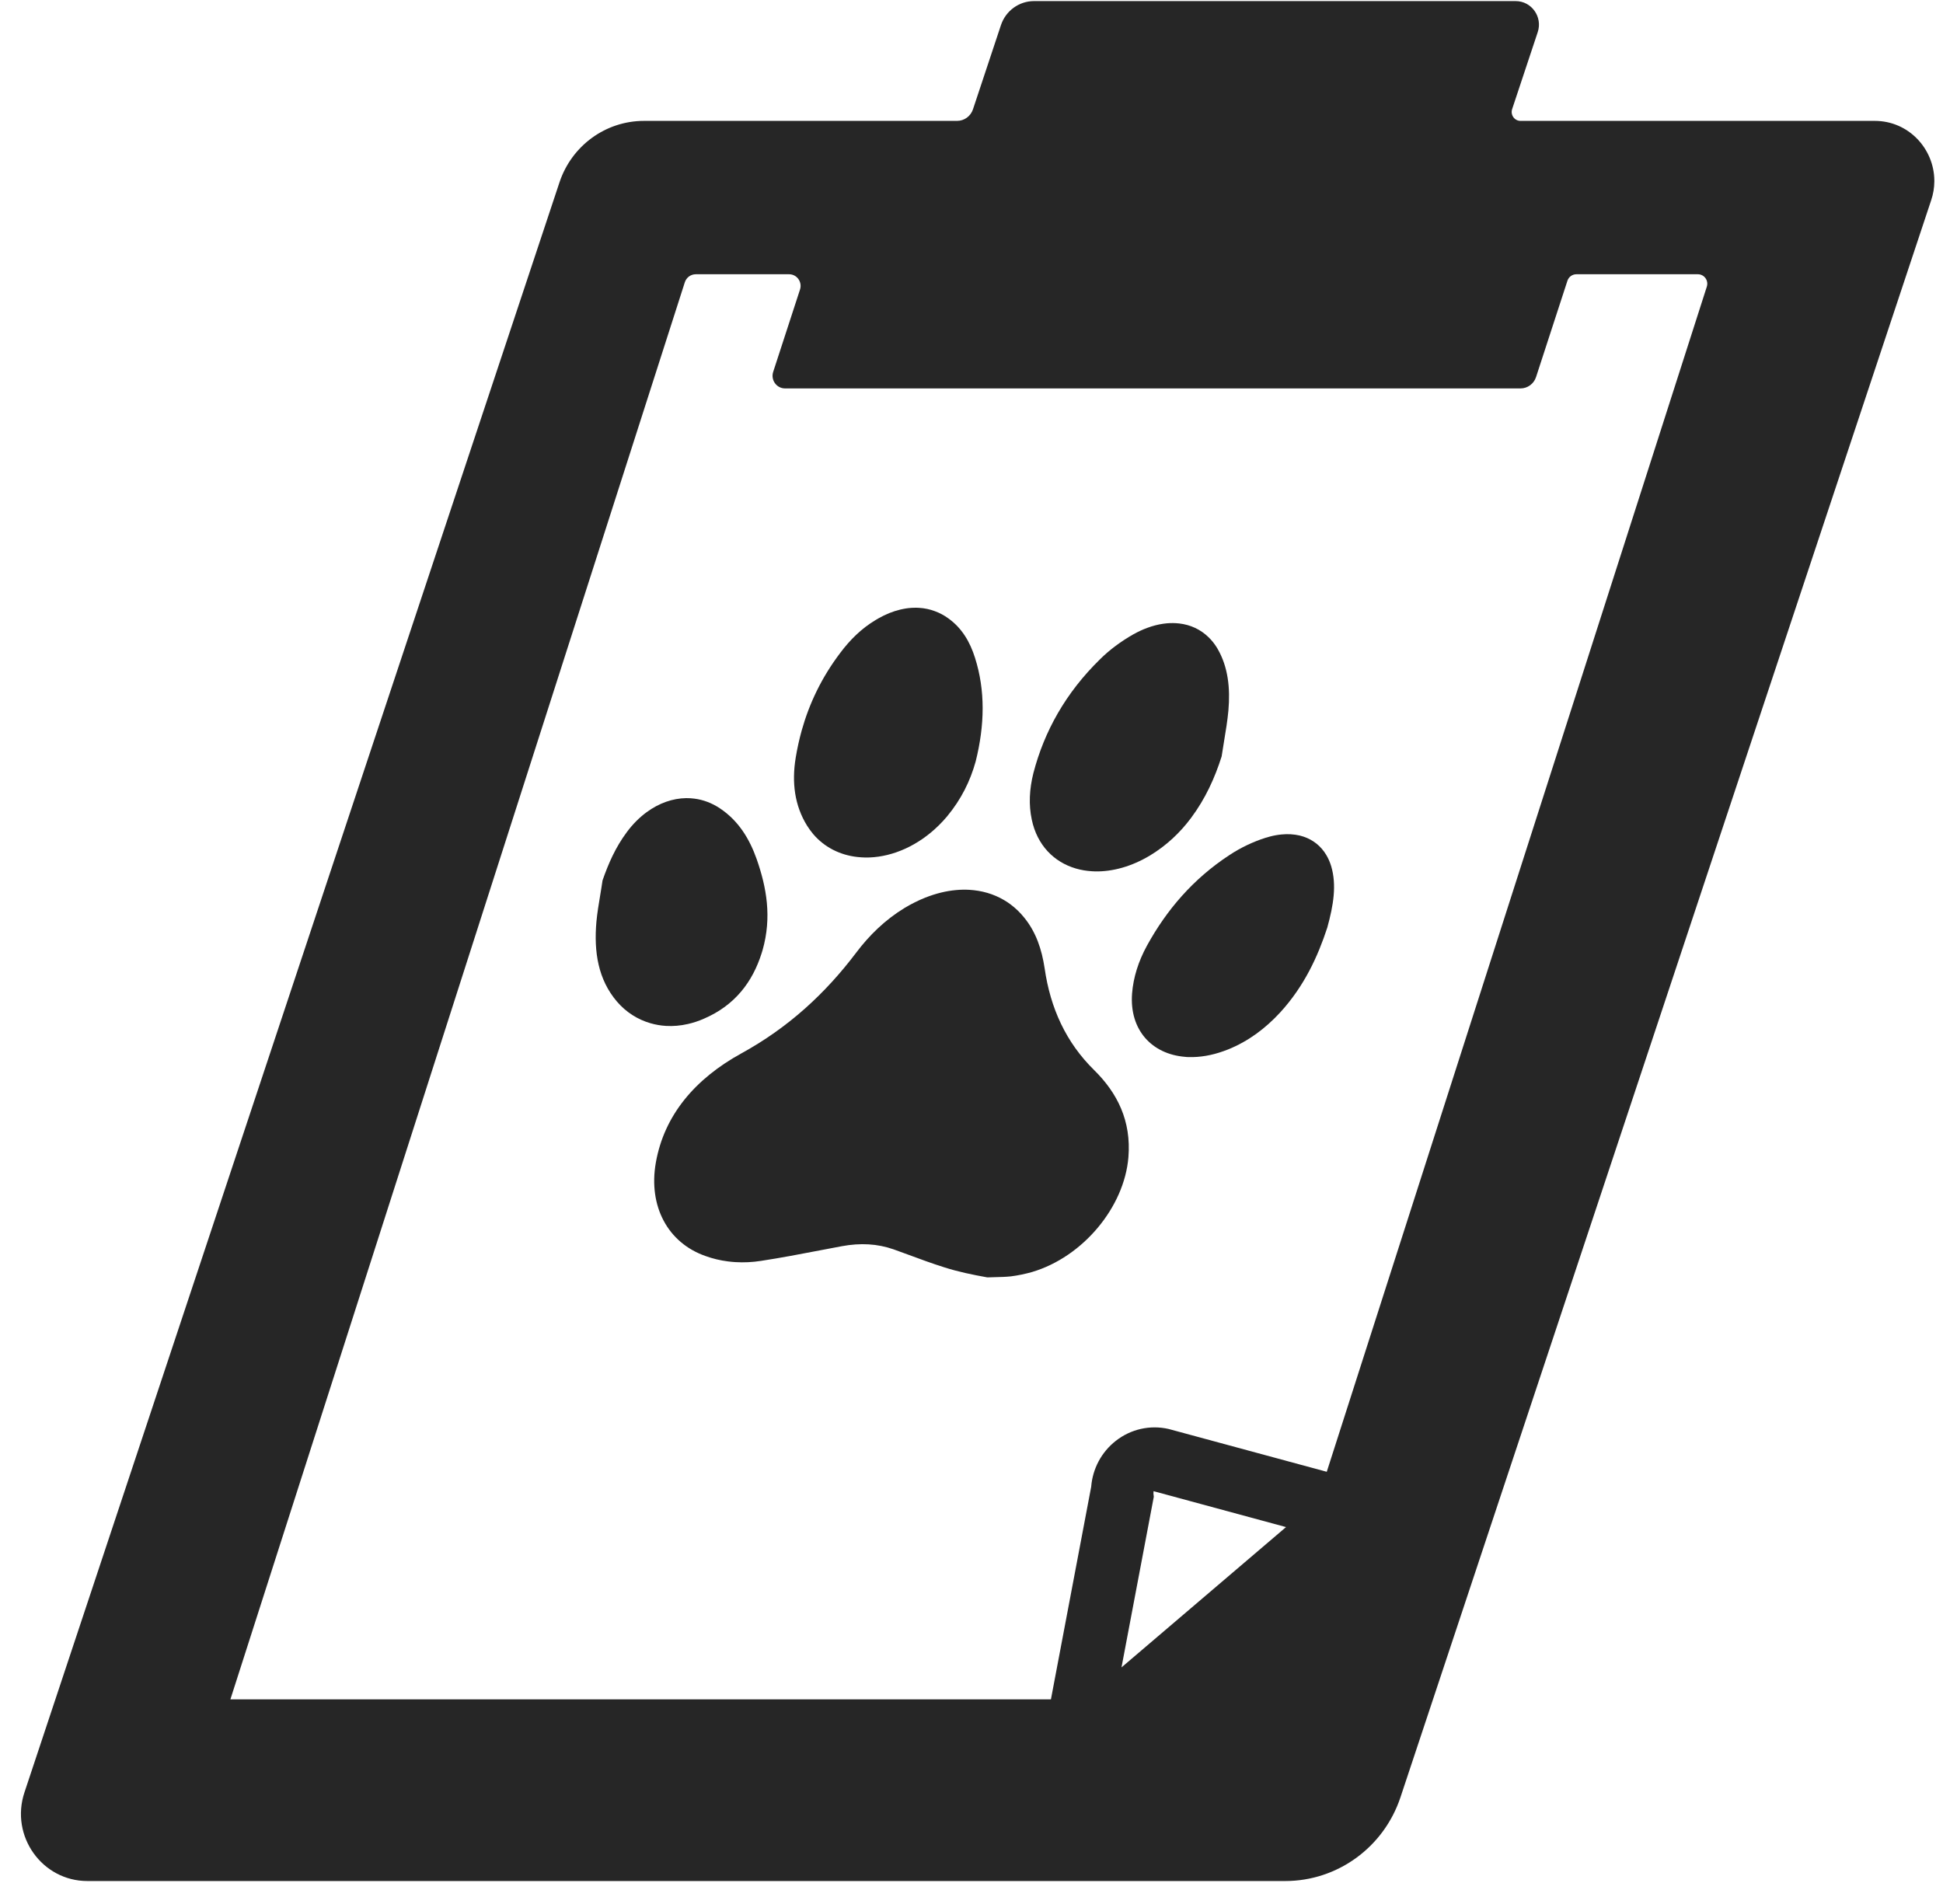 <svg
                  width="50"
                  height="49"
                  viewBox="0 0 50 49"
                  fill="none"
                  xmlns="http://www.w3.org/2000/svg"
                >
                  <path
                    d="M30.264 16.038C30.292 16.039 30.32 16.042 30.347 16.045C30.636 16.079 30.893 16.198 31.098 16.397C31.176 16.472 31.247 16.559 31.309 16.658L31.314 16.666L31.319 16.674L31.332 16.696C31.604 17.165 31.661 17.709 31.611 18.285C31.587 18.547 31.544 18.808 31.5 19.071C31.479 19.202 31.457 19.334 31.437 19.466C31.261 20.021 31.019 20.556 30.647 21.054C30.362 21.435 30.017 21.758 29.597 22.014C29.118 22.302 28.631 22.433 28.188 22.426C28.159 22.425 28.13 22.424 28.101 22.422C27.957 22.414 27.819 22.39 27.688 22.352C27.121 22.187 26.689 21.751 26.551 21.093C26.469 20.71 26.489 20.309 26.593 19.895C26.873 18.818 27.426 17.828 28.307 16.967C28.553 16.721 28.855 16.501 29.162 16.326C29.282 16.259 29.402 16.203 29.519 16.16C29.661 16.107 29.8 16.071 29.935 16.052C30.048 16.036 30.158 16.031 30.264 16.038Z"
                    fill="#262626"
                  />
                  <path
                    d="M33.447 21.503C33.374 21.486 33.298 21.475 33.218 21.47C33.142 21.465 33.062 21.467 32.98 21.475C32.884 21.484 32.784 21.501 32.682 21.528C32.645 21.537 32.608 21.548 32.57 21.56C32.254 21.659 31.924 21.815 31.635 22.007C30.703 22.618 30.018 23.419 29.513 24.341C29.296 24.739 29.165 25.15 29.132 25.568C29.061 26.51 29.645 27.129 30.494 27.198L30.534 27.202L30.552 27.203L30.574 27.204L30.596 27.204C30.874 27.212 31.179 27.163 31.495 27.048C31.531 27.036 31.566 27.022 31.602 27.008C32.127 26.796 32.564 26.466 32.942 26.057C33.565 25.377 33.914 24.61 34.155 23.874C34.316 23.292 34.399 22.777 34.257 22.295C34.225 22.188 34.182 22.091 34.13 22.004C34.114 21.976 34.096 21.95 34.078 21.924C33.925 21.71 33.709 21.567 33.447 21.503Z"
                    fill="#262626"
                  />
                  <path
                    d="M17.658 20.54C17.694 20.54 17.731 20.541 17.767 20.543C17.802 20.545 17.836 20.548 17.869 20.553C18.097 20.582 18.319 20.665 18.526 20.803C19.004 21.121 19.287 21.587 19.472 22.11C19.727 22.84 19.864 23.602 19.625 24.447L19.618 24.47C19.612 24.489 19.606 24.509 19.6 24.529C19.368 25.265 18.916 25.872 18.113 26.217C17.976 26.277 17.839 26.322 17.703 26.353C17.512 26.397 17.321 26.413 17.137 26.402C17 26.394 16.866 26.37 16.738 26.333C16.409 26.238 16.112 26.05 15.877 25.777C15.393 25.211 15.279 24.5 15.348 23.72C15.369 23.495 15.407 23.268 15.445 23.04C15.466 22.913 15.487 22.786 15.505 22.659C15.655 22.228 15.838 21.807 16.131 21.414C16.284 21.207 16.457 21.036 16.641 20.901C16.959 20.668 17.311 20.545 17.658 20.54Z"
                    fill="#262626"
                  />
                  <path
                    d="M24.058 15.729C23.928 15.68 23.791 15.651 23.649 15.643C23.605 15.64 23.561 15.639 23.515 15.641C23.425 15.643 23.333 15.653 23.24 15.672C23.217 15.676 23.194 15.681 23.17 15.687C22.983 15.731 22.793 15.807 22.603 15.915C22.579 15.928 22.556 15.942 22.532 15.957C22.162 16.178 21.871 16.471 21.624 16.8C21.141 17.437 20.825 18.106 20.631 18.797C20.567 19.027 20.516 19.259 20.477 19.494C20.37 20.142 20.45 20.734 20.768 21.248C20.817 21.325 20.869 21.397 20.925 21.464C21.219 21.809 21.62 22.005 22.061 22.055C22.097 22.059 22.132 22.062 22.167 22.064C22.237 22.069 22.308 22.07 22.379 22.067C22.982 22.043 23.627 21.764 24.155 21.244C24.229 21.172 24.301 21.094 24.37 21.012C24.735 20.572 24.968 20.1 25.107 19.597C25.342 18.659 25.357 17.767 25.09 16.928C24.962 16.522 24.756 16.166 24.404 15.914C24.295 15.835 24.18 15.773 24.058 15.729Z"
                    fill="#262626"
                  />
                  <path
                    d="M25.056 22.909C25.021 22.905 24.987 22.902 24.952 22.9C24.837 22.893 24.72 22.895 24.601 22.906C24.348 22.929 24.086 22.992 23.807 23.102C23.632 23.172 23.456 23.26 23.28 23.365C22.778 23.671 22.372 24.066 22.031 24.519C21.234 25.574 20.282 26.448 19.078 27.109C17.889 27.763 17.091 28.697 16.876 29.925C16.681 31.041 17.184 31.986 18.157 32.325C18.34 32.391 18.531 32.437 18.728 32.462C18.794 32.471 18.86 32.477 18.927 32.481C19.141 32.494 19.36 32.484 19.584 32.449C20.096 32.371 20.605 32.273 21.117 32.175C21.299 32.14 21.482 32.105 21.665 32.071C21.903 32.027 22.132 32.011 22.353 32.024C22.574 32.037 22.786 32.08 22.991 32.151C23.116 32.195 23.241 32.241 23.365 32.287C23.674 32.401 23.983 32.516 24.299 32.615C24.655 32.729 25.026 32.806 25.408 32.874C25.474 32.872 25.54 32.87 25.606 32.868C25.741 32.865 25.875 32.862 26.011 32.848C26.194 32.825 26.381 32.786 26.563 32.734C27.865 32.347 28.933 31.07 29.038 29.78C29.113 28.849 28.758 28.132 28.155 27.538C27.432 26.828 27.029 25.944 26.882 24.92C26.809 24.433 26.66 23.988 26.359 23.618C26.253 23.485 26.133 23.37 26.002 23.273C25.981 23.258 25.961 23.242 25.939 23.228C25.678 23.051 25.378 22.944 25.056 22.909Z"
                    fill="#262626"
                  />
                  <path
                    fill-rule="evenodd"
                    clip-rule="evenodd"
                    d="M26.608 0.028C26.224 0.028 25.881 0.277 25.758 0.646L25.038 2.813C24.979 2.991 24.814 3.111 24.628 3.111H16.572C15.587 3.111 14.713 3.747 14.398 4.691L0.629 46.129C0.257 47.249 1.081 48.409 2.25 48.409H33.073C34.417 48.409 35.611 47.541 36.039 46.253L49.696 5.152C49.75 4.992 49.776 4.83 49.777 4.672V4.642C49.769 3.826 49.114 3.111 48.245 3.111H39.128C38.973 3.111 38.863 2.957 38.913 2.807L39.571 0.827C39.701 0.435 39.413 0.028 39.003 0.028H26.608ZM39.128 9.996C39.31 9.996 39.471 9.878 39.528 9.703L40.335 7.226C40.368 7.125 40.461 7.058 40.566 7.058H43.692C43.857 7.058 43.973 7.22 43.922 7.378L34.142 37.877L30.073 36.775C29.595 36.666 29.099 36.778 28.713 37.081C28.345 37.369 28.117 37.796 28.08 38.262L27.044 43.733H5.929L17.623 7.264C17.663 7.141 17.776 7.058 17.905 7.058H20.306C20.508 7.058 20.65 7.257 20.587 7.451L19.897 9.569C19.828 9.779 19.983 9.996 20.202 9.996H39.128ZM29.691 38.52L29.682 38.44L29.685 38.376L33.094 39.3L28.86 42.911L29.691 38.52Z"
                    fill="#262626"
                  />
                </svg>